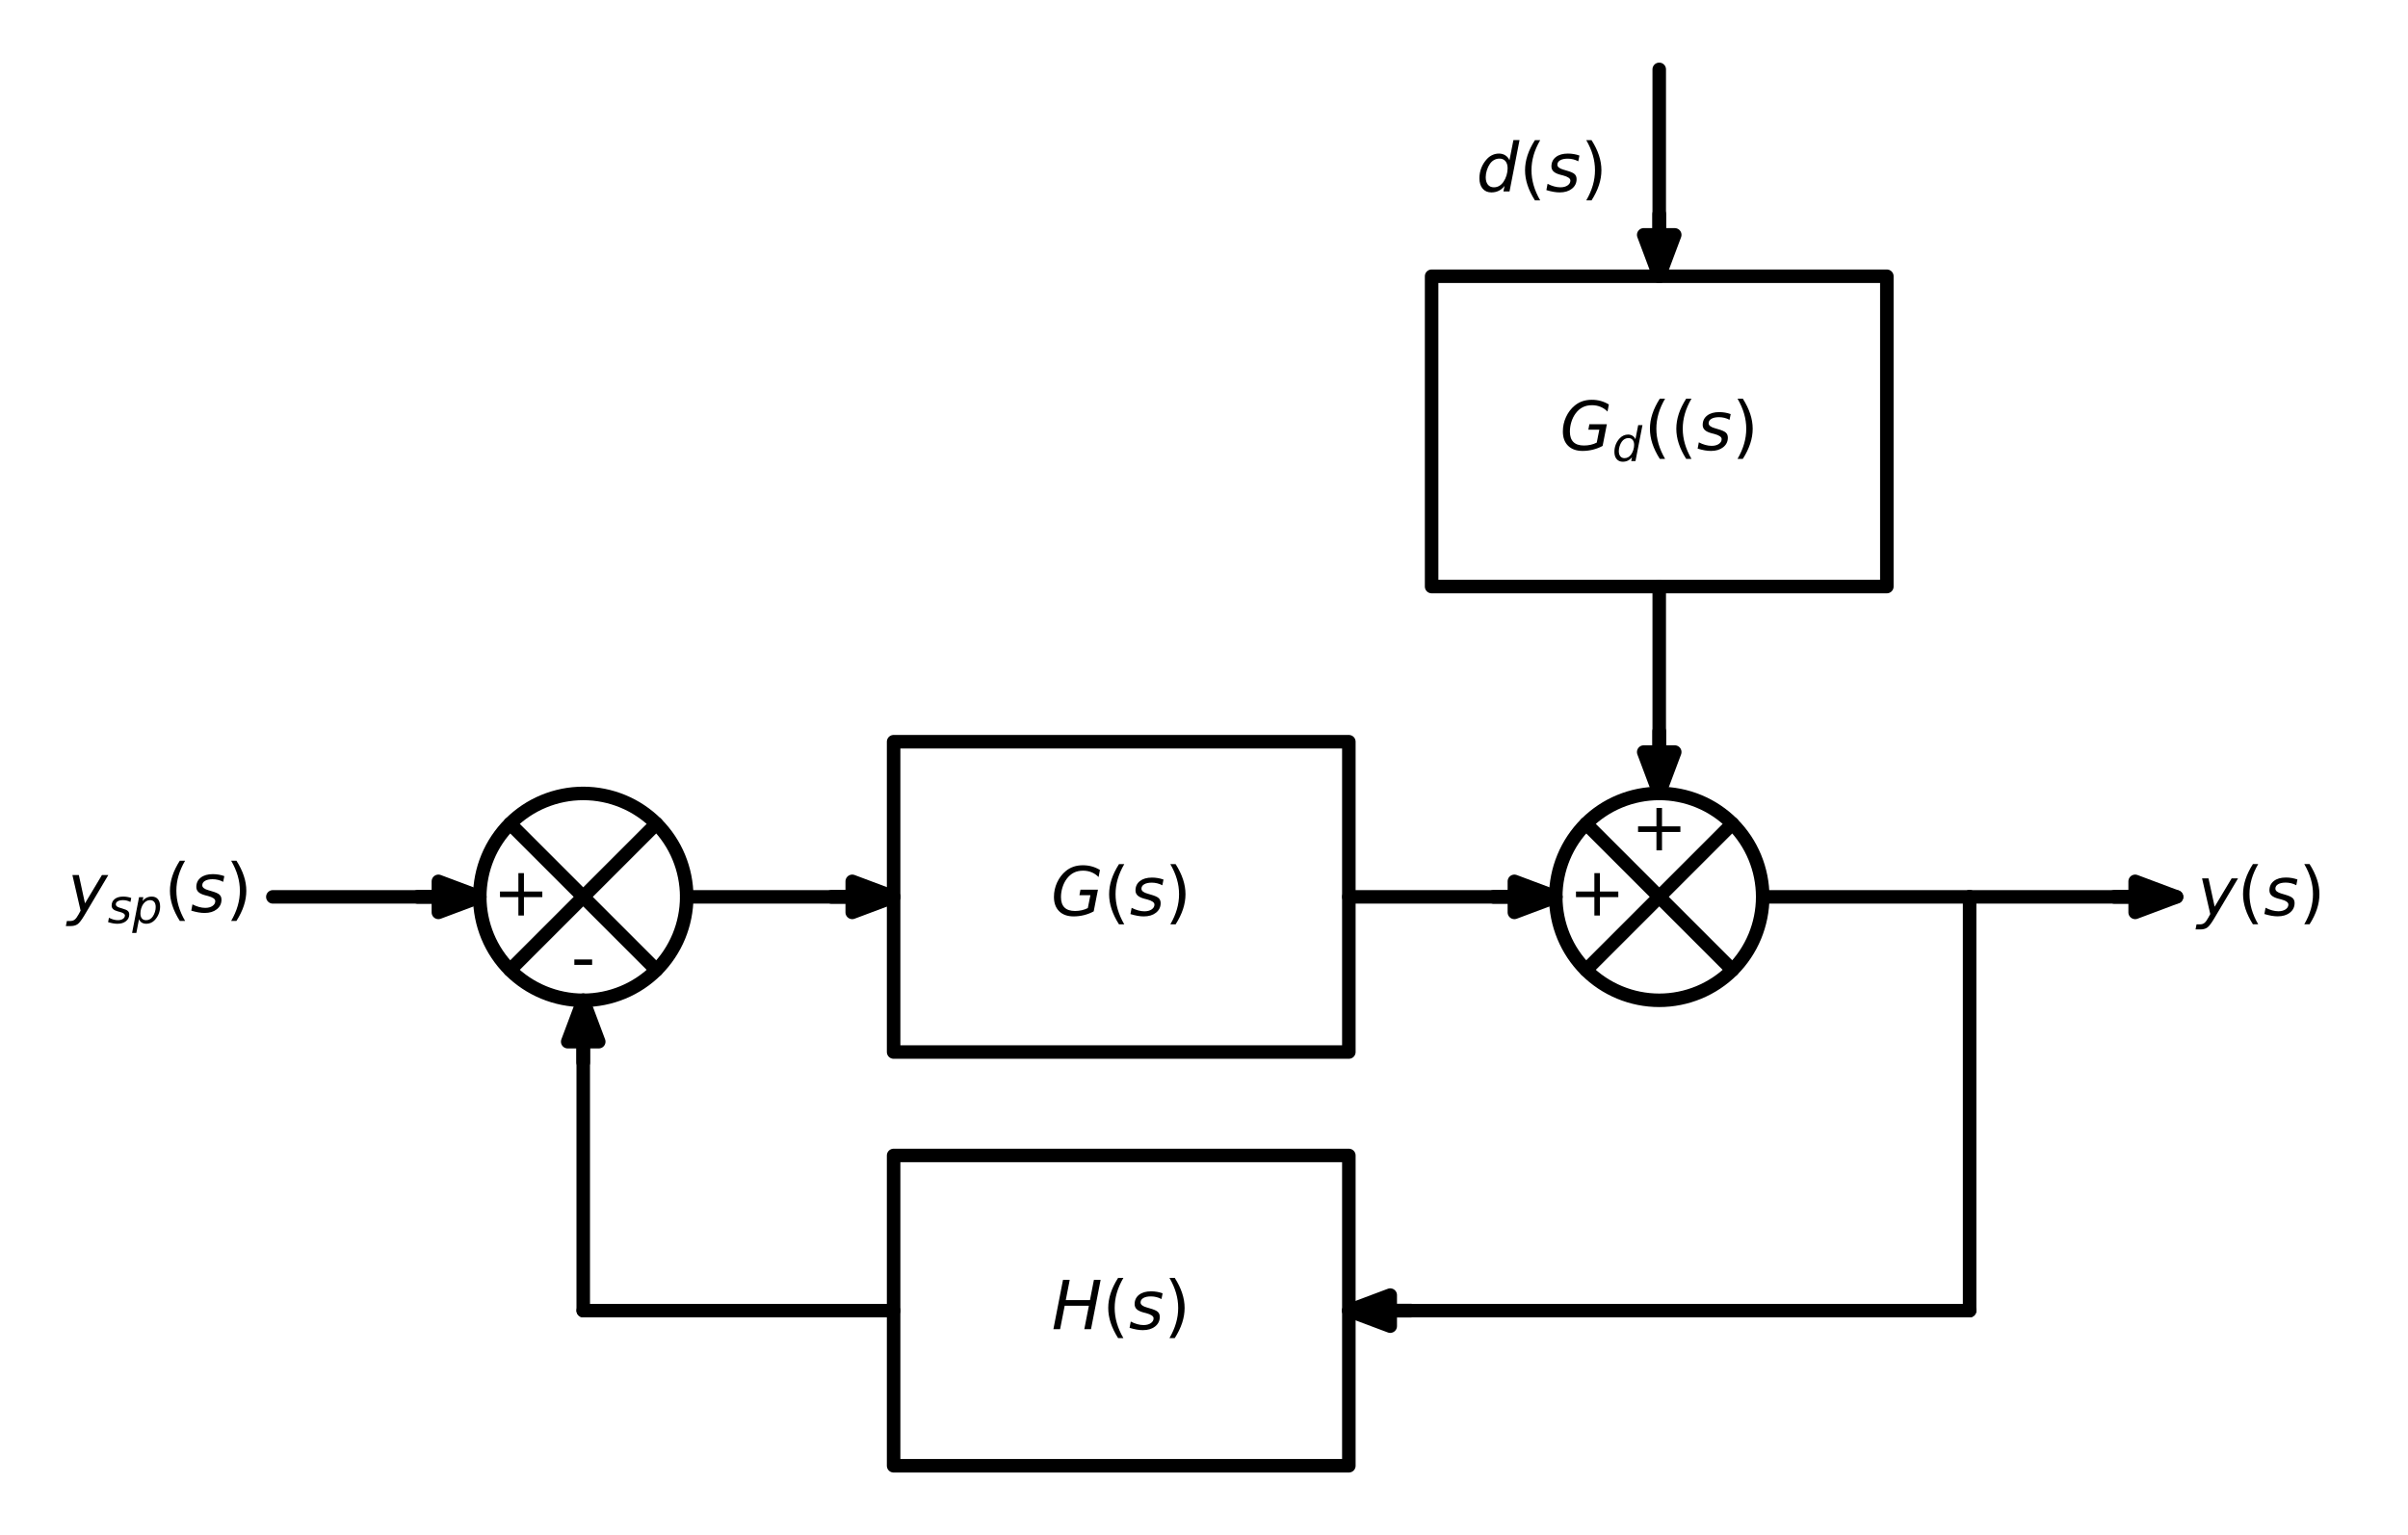 <?xml version="1.0" encoding="utf-8" standalone="no"?>
<!DOCTYPE svg PUBLIC "-//W3C//DTD SVG 1.1//EN"
  "http://www.w3.org/Graphics/SVG/1.1/DTD/svg11.dtd">
<!-- Created with matplotlib (https://matplotlib.org/) -->
<svg height="227.07pt" version="1.1" viewBox="0 0 356.1 227.07" width="356.1pt" xmlns="http://www.w3.org/2000/svg" xmlns:xlink="http://www.w3.org/1999/xlink">
 <defs>
  <style type="text/css">*{stroke-linecap:butt;stroke-linejoin:round;}</style>
 </defs>
 <g id="figure_1">
  <g id="patch_1">
   <path d="M 0 227.07 
L 356.1 227.07 
L 356.1 0 
L 0 0 
z
" style="fill:none;"/>
  </g>
  <g id="axes_1">
   <g id="patch_2">
    <path clip-path="url(#p3a2af65a10)" d="M 70.95 132.66 
L 64.83 134.955 
L 64.83 132.675 
L 61.77 132.675 
L 61.77 132.645 
L 64.83 132.645 
L 64.83 130.365 
z
" style="stroke:#000000;stroke-linejoin:miter;stroke-width:2;"/>
   </g>
   <g id="patch_3">
    <path clip-path="url(#p3a2af65a10)" d="M 86.25 147.96 
C 90.308 147.96 94.2 146.348 97.069 143.479 
C 99.938 140.61 101.55 136.718 101.55 132.66 
C 101.55 128.602 99.938 124.71 97.069 121.841 
C 94.2 118.972 90.308 117.36 86.25 117.36 
C 82.192 117.36 78.3 118.972 75.431 121.841 
C 72.562 124.71 70.95 128.602 70.95 132.66 
C 70.95 136.718 72.562 140.61 75.431 143.479 
C 78.3 146.348 82.192 147.96 86.25 147.96 
z
" style="fill:none;stroke:#000000;stroke-linejoin:miter;stroke-width:2;"/>
   </g>
   <g id="patch_4">
    <path clip-path="url(#p3a2af65a10)" d="M 132.15 132.66 
L 126.03 134.955 
L 126.03 132.675 
L 122.97 132.675 
L 122.97 132.645 
L 126.03 132.645 
L 126.03 130.365 
z
" style="stroke:#000000;stroke-linejoin:miter;stroke-width:2;"/>
   </g>
   <g id="patch_5">
    <path clip-path="url(#p3a2af65a10)" d="M 230.07 132.66 
L 223.95 134.955 
L 223.95 132.675 
L 220.89 132.675 
L 220.89 132.645 
L 223.95 132.645 
L 223.95 130.365 
z
" style="stroke:#000000;stroke-linejoin:miter;stroke-width:2;"/>
   </g>
   <g id="patch_6">
    <path clip-path="url(#p3a2af65a10)" d="M 245.37 147.96 
C 249.428 147.96 253.32 146.348 256.189 143.479 
C 259.058 140.61 260.67 136.718 260.67 132.66 
C 260.67 128.602 259.058 124.71 256.189 121.841 
C 253.32 118.972 249.428 117.36 245.37 117.36 
C 241.312 117.36 237.42 118.972 234.551 121.841 
C 231.682 124.71 230.07 128.602 230.07 132.66 
C 230.07 136.718 231.682 140.61 234.551 143.479 
C 237.42 146.348 241.312 147.96 245.37 147.96 
z
" style="fill:none;stroke:#000000;stroke-linejoin:miter;stroke-width:2;"/>
   </g>
   <g id="patch_7">
    <path clip-path="url(#p3a2af65a10)" d="M 245.37 117.36 
L 243.075 111.24 
L 245.355 111.24 
L 245.355 108.18 
L 245.385 108.18 
L 245.385 111.24 
L 247.665 111.24 
z
" style="stroke:#000000;stroke-linejoin:miter;stroke-width:2;"/>
   </g>
   <g id="patch_8">
    <path clip-path="url(#p3a2af65a10)" d="M 245.37 40.86 
L 243.075 34.74 
L 245.355 34.74 
L 245.355 31.68 
L 245.385 31.68 
L 245.385 34.74 
L 247.665 34.74 
z
" style="stroke:#000000;stroke-linejoin:miter;stroke-width:2;"/>
   </g>
   <g id="patch_9">
    <path clip-path="url(#p3a2af65a10)" d="M 321.87 132.66 
L 315.75 134.955 
L 315.75 132.675 
L 312.69 132.675 
L 312.69 132.645 
L 315.75 132.645 
L 315.75 130.365 
z
" style="stroke:#000000;stroke-linejoin:miter;stroke-width:2;"/>
   </g>
   <g id="patch_10">
    <path clip-path="url(#p3a2af65a10)" d="M 199.47 193.86 
L 205.59 191.565 
L 205.59 193.845 
L 208.65 193.845 
L 208.65 193.875 
L 205.59 193.875 
L 205.59 196.155 
z
" style="stroke:#000000;stroke-linejoin:miter;stroke-width:2;"/>
   </g>
   <g id="patch_11">
    <path clip-path="url(#p3a2af65a10)" d="M 86.25 147.96 
L 88.545 154.08 
L 86.265 154.08 
L 86.265 157.14 
L 86.235 157.14 
L 86.235 154.08 
L 83.955 154.08 
z
" style="stroke:#000000;stroke-linejoin:miter;stroke-width:2;"/>
   </g>
   <g id="line2d_1">
    <path clip-path="url(#p3a2af65a10)" d="M 40.35 132.66 
L 55.65 132.66 
L 70.95 132.66 
" style="fill:none;stroke:#000000;stroke-linecap:round;stroke-width:2;"/>
   </g>
   <g id="line2d_2">
    <path clip-path="url(#p3a2af65a10)" d="M 97.069 121.841 
L 75.431 143.479 
" style="fill:none;stroke:#000000;stroke-linecap:round;stroke-width:2;"/>
   </g>
   <g id="line2d_3">
    <path clip-path="url(#p3a2af65a10)" d="M 97.069 143.479 
L 75.431 121.841 
" style="fill:none;stroke:#000000;stroke-linecap:round;stroke-width:2;"/>
   </g>
   <g id="line2d_4">
    <path clip-path="url(#p3a2af65a10)" d="M 101.55 132.66 
L 116.85 132.66 
L 132.15 132.66 
" style="fill:none;stroke:#000000;stroke-linecap:round;stroke-width:2;"/>
   </g>
   <g id="line2d_5">
    <path clip-path="url(#p3a2af65a10)" d="M 165.81 109.71 
L 199.47 109.71 
L 199.47 155.61 
L 132.15 155.61 
L 132.15 109.71 
L 165.81 109.71 
" style="fill:none;stroke:#000000;stroke-linecap:round;stroke-width:2;"/>
   </g>
   <g id="line2d_6">
    <path clip-path="url(#p3a2af65a10)" d="M 199.47 132.66 
L 214.77 132.66 
L 230.07 132.66 
" style="fill:none;stroke:#000000;stroke-linecap:round;stroke-width:2;"/>
   </g>
   <g id="line2d_7">
    <path clip-path="url(#p3a2af65a10)" d="M 256.189 121.841 
L 234.551 143.479 
" style="fill:none;stroke:#000000;stroke-linecap:round;stroke-width:2;"/>
   </g>
   <g id="line2d_8">
    <path clip-path="url(#p3a2af65a10)" d="M 256.189 143.479 
L 234.551 121.841 
" style="fill:none;stroke:#000000;stroke-linecap:round;stroke-width:2;"/>
   </g>
   <g id="line2d_9">
    <path clip-path="url(#p3a2af65a10)" d="M 260.67 132.66 
L 275.97 132.66 
L 291.27 132.66 
" style="fill:none;stroke:#000000;stroke-linecap:round;stroke-width:2;"/>
   </g>
   <g id="line2d_10">
    <path clip-path="url(#p3a2af65a10)" d="M 245.37 117.36 
L 245.37 102.06 
L 245.37 86.76 
" style="fill:none;stroke:#000000;stroke-linecap:round;stroke-width:2;"/>
   </g>
   <g id="line2d_11">
    <path clip-path="url(#p3a2af65a10)" d="M 245.37 40.86 
L 279.03 40.86 
L 279.03 86.76 
L 211.71 86.76 
L 211.71 40.86 
L 245.37 40.86 
" style="fill:none;stroke:#000000;stroke-linecap:round;stroke-width:2;"/>
   </g>
   <g id="line2d_12">
    <path clip-path="url(#p3a2af65a10)" d="M 245.37 40.86 
L 245.37 25.56 
L 245.37 10.26 
" style="fill:none;stroke:#000000;stroke-linecap:round;stroke-width:2;"/>
   </g>
   <g id="line2d_13">
    <path clip-path="url(#p3a2af65a10)" d="M 291.27 132.66 
L 306.57 132.66 
L 321.87 132.66 
" style="fill:none;stroke:#000000;stroke-linecap:round;stroke-width:2;"/>
   </g>
   <g id="line2d_14">
    <path clip-path="url(#p3a2af65a10)" d="M 291.27 132.66 
L 291.27 163.26 
L 291.27 193.86 
" style="fill:none;stroke:#000000;stroke-linecap:round;stroke-width:2;"/>
   </g>
   <g id="line2d_15">
    <path clip-path="url(#p3a2af65a10)" d="M 291.27 193.86 
L 245.37 193.86 
L 199.47 193.86 
" style="fill:none;stroke:#000000;stroke-linecap:round;stroke-width:2;"/>
   </g>
   <g id="line2d_16">
    <path clip-path="url(#p3a2af65a10)" d="M 165.81 170.91 
L 199.47 170.91 
L 199.47 216.81 
L 132.15 216.81 
L 132.15 170.91 
L 165.81 170.91 
" style="fill:none;stroke:#000000;stroke-linecap:round;stroke-width:2;"/>
   </g>
   <g id="line2d_17">
    <path clip-path="url(#p3a2af65a10)" d="M 132.15 193.86 
L 109.2 193.86 
L 86.25 193.86 
" style="fill:none;stroke:#000000;stroke-linecap:round;stroke-width:2;"/>
   </g>
   <g id="line2d_18">
    <path clip-path="url(#p3a2af65a10)" d="M 86.25 193.86 
L 86.25 170.91 
L 86.25 147.96 
" style="fill:none;stroke:#000000;stroke-linecap:round;stroke-width:2;"/>
   </g>
   <g id="text_1">
    <!-- $y_{sp}(s)$ -->
    <g transform="translate(9.99 134.91)scale(0.1 -0.1)">
     <defs>
      <path d="M 24.812 -5.078 
Q 18.562 -15.578 14.625 -18.188 
Q 10.688 -20.797 4.594 -20.797 
L -2.484 -20.797 
L -0.984 -13.281 
L 4.203 -13.281 
Q 7.953 -13.281 10.594 -11.234 
Q 13.234 -9.188 16.5 -3.219 
L 19.281 2 
L 7.172 54.688 
L 16.703 54.688 
L 25.781 12.797 
L 50.875 54.688 
L 60.297 54.688 
z
" id="DejaVuSans-Oblique-121"/>
      <path d="M 50 53.078 
L 48.297 44.578 
Q 44.734 46.531 40.766 47.5 
Q 36.812 48.484 32.625 48.484 
Q 25.531 48.484 21.453 46.062 
Q 17.391 43.656 17.391 39.5 
Q 17.391 34.672 26.859 32.078 
Q 27.594 31.891 27.938 31.781 
L 30.812 30.906 
Q 39.797 28.422 42.797 25.688 
Q 45.797 22.953 45.797 18.219 
Q 45.797 9.516 38.891 4.047 
Q 31.984 -1.422 20.797 -1.422 
Q 16.453 -1.422 11.672 -0.578 
Q 6.891 0.25 1.125 2 
L 2.875 11.281 
Q 7.812 8.734 12.594 7.422 
Q 17.391 6.109 21.781 6.109 
Q 28.375 6.109 32.5 8.938 
Q 36.625 11.766 36.625 16.109 
Q 36.625 20.797 25.781 23.688 
L 24.859 23.922 
L 21.781 24.703 
Q 14.938 26.516 11.766 29.469 
Q 8.594 32.422 8.594 37.016 
Q 8.594 45.75 15.156 50.875 
Q 21.734 56 33.016 56 
Q 37.453 56 41.672 55.266 
Q 45.906 54.547 50 53.078 
z
" id="DejaVuSans-Oblique-115"/>
      <path d="M 49.609 33.688 
Q 49.609 40.875 46.484 44.672 
Q 43.359 48.484 37.5 48.484 
Q 33.5 48.484 29.859 46.438 
Q 26.219 44.391 23.391 40.484 
Q 20.609 36.625 18.938 31.156 
Q 17.281 25.688 17.281 20.312 
Q 17.281 13.484 20.406 9.797 
Q 23.531 6.109 29.297 6.109 
Q 33.547 6.109 37.188 8.109 
Q 40.828 10.109 43.406 13.922 
Q 46.188 17.922 47.891 23.344 
Q 49.609 28.766 49.609 33.688 
z
M 21.781 46.391 
Q 25.391 51.125 30.297 53.562 
Q 35.203 56 41.219 56 
Q 49.609 56 54.25 50.5 
Q 58.891 45.016 58.891 35.109 
Q 58.891 27 56 19.656 
Q 53.125 12.312 47.703 6.5 
Q 44.094 2.641 39.547 0.609 
Q 35.016 -1.422 29.984 -1.422 
Q 24.172 -1.422 20.219 1 
Q 16.266 3.422 14.312 8.203 
L 8.688 -20.797 
L -0.297 -20.797 
L 14.406 54.688 
L 23.391 54.688 
z
" id="DejaVuSans-Oblique-112"/>
      <path d="M 31 75.875 
Q 24.469 64.656 21.281 53.656 
Q 18.109 42.672 18.109 31.391 
Q 18.109 20.125 21.312 9.062 
Q 24.516 -2 31 -13.188 
L 23.188 -13.188 
Q 15.875 -1.703 12.234 9.375 
Q 8.594 20.453 8.594 31.391 
Q 8.594 42.281 12.203 53.312 
Q 15.828 64.359 23.188 75.875 
z
" id="DejaVuSans-40"/>
      <path d="M 8.016 75.875 
L 15.828 75.875 
Q 23.141 64.359 26.781 53.312 
Q 30.422 42.281 30.422 31.391 
Q 30.422 20.453 26.781 9.375 
Q 23.141 -1.703 15.828 -13.188 
L 8.016 -13.188 
Q 14.5 -2 17.703 9.062 
Q 20.906 20.125 20.906 31.391 
Q 20.906 42.672 17.703 53.656 
Q 14.5 64.656 8.016 75.875 
z
" id="DejaVuSans-41"/>
     </defs>
     <use transform="translate(0 0.125)" xlink:href="#DejaVuSans-Oblique-121"/>
     <use transform="translate(59.18 -16.281)scale(0.7)" xlink:href="#DejaVuSans-Oblique-115"/>
     <use transform="translate(95.649 -16.281)scale(0.7)" xlink:href="#DejaVuSans-Oblique-112"/>
     <use transform="translate(142.817 0.125)" xlink:href="#DejaVuSans-40"/>
     <use transform="translate(181.831 0.125)" xlink:href="#DejaVuSans-Oblique-115"/>
     <use transform="translate(233.931 0.125)" xlink:href="#DejaVuSans-41"/>
    </g>
   </g>
   <g id="text_2">
    <!-- - -->
    <g transform="translate(84.446 145.058)scale(0.1 -0.1)">
     <defs>
      <path d="M 4.891 31.391 
L 31.203 31.391 
L 31.203 23.391 
L 4.891 23.391 
z
" id="DejaVuSans-45"/>
     </defs>
     <use xlink:href="#DejaVuSans-45"/>
    </g>
   </g>
   <g id="text_3">
    <!-- + -->
    <g transform="translate(72.88 135.419)scale(0.1 -0.1)">
     <defs>
      <path d="M 46 62.703 
L 46 35.5 
L 73.188 35.5 
L 73.188 27.203 
L 46 27.203 
L 46 0 
L 37.797 0 
L 37.797 27.203 
L 10.594 27.203 
L 10.594 35.5 
L 37.797 35.5 
L 37.797 62.703 
z
" id="DejaVuSans-43"/>
     </defs>
     <use xlink:href="#DejaVuSans-43"/>
    </g>
   </g>
   <g id="text_4">
    <!-- $G(s)$ -->
    <g transform="translate(155.41 135.419)scale(0.1 -0.1)">
     <defs>
      <path d="M 54.594 10.891 
L 58.406 29.984 
L 42.188 29.984 
L 43.703 38.094 
L 69.578 38.094 
L 63.281 6 
Q 56.781 2.438 49.109 0.5 
Q 41.453 -1.422 33.688 -1.422 
Q 19.969 -1.422 12.234 6.188 
Q 4.5 13.812 4.5 27.391 
Q 4.5 38.672 9.203 48.844 
Q 13.922 59.031 22.219 65.828 
Q 27.438 70.062 33.641 72.141 
Q 39.844 74.219 47.406 74.219 
Q 54.25 74.219 60.516 72.484 
Q 66.797 70.75 72.516 67.281 
L 70.516 56.781 
Q 66.109 61.375 60.203 63.797 
Q 54.297 66.219 47.609 66.219 
Q 39.844 66.219 33.938 63.25 
Q 28.031 60.297 23.391 54.109 
Q 19.438 48.828 17.156 41.672 
Q 14.891 34.516 14.891 27.094 
Q 14.891 16.891 20.109 11.734 
Q 25.344 6.594 35.688 6.594 
Q 40.875 6.594 45.703 7.688 
Q 50.531 8.797 54.594 10.891 
z
" id="DejaVuSans-Oblique-71"/>
     </defs>
     <use transform="translate(0 0.125)" xlink:href="#DejaVuSans-Oblique-71"/>
     <use transform="translate(77.49 0.125)" xlink:href="#DejaVuSans-40"/>
     <use transform="translate(116.504 0.125)" xlink:href="#DejaVuSans-Oblique-115"/>
     <use transform="translate(168.604 0.125)" xlink:href="#DejaVuSans-41"/>
    </g>
   </g>
   <g id="text_5">
    <!-- + -->
    <g transform="translate(241.18 125.78)scale(0.1 -0.1)">
     <use xlink:href="#DejaVuSans-43"/>
    </g>
   </g>
   <g id="text_6">
    <!-- + -->
    <g transform="translate(232 135.419)scale(0.1 -0.1)">
     <use xlink:href="#DejaVuSans-43"/>
    </g>
   </g>
   <g id="text_7">
    <!-- $G_d((s)$ -->
    <g transform="translate(230.67 66.569)scale(0.1 -0.1)">
     <defs>
      <path d="M 41.797 8.203 
Q 38.188 3.469 33.25 1.016 
Q 28.328 -1.422 22.312 -1.422 
Q 14.109 -1.422 9.344 4.172 
Q 4.594 9.766 4.594 19.484 
Q 4.594 27.594 7.469 34.938 
Q 10.359 42.281 15.828 48.094 
Q 19.438 51.953 23.969 53.969 
Q 28.516 56 33.5 56 
Q 38.766 56 42.797 53.453 
Q 46.828 50.922 49.031 46.188 
L 54.891 75.984 
L 63.922 75.984 
L 49.125 0 
L 40.094 0 
z
M 13.922 21.094 
Q 13.922 14.016 17.109 10.062 
Q 20.312 6.109 25.984 6.109 
Q 30.172 6.109 33.766 8.125 
Q 37.359 10.156 40.094 14.109 
Q 42.969 18.219 44.625 23.578 
Q 46.297 28.953 46.297 34.188 
Q 46.297 40.969 43.094 44.766 
Q 39.891 48.578 34.281 48.578 
Q 30.031 48.578 26.359 46.578 
Q 22.703 44.578 20.125 40.828 
Q 17.281 36.766 15.594 31.391 
Q 13.922 26.031 13.922 21.094 
z
" id="DejaVuSans-Oblique-100"/>
     </defs>
     <use transform="translate(0 0.125)" xlink:href="#DejaVuSans-Oblique-71"/>
     <use transform="translate(77.49 -16.281)scale(0.7)" xlink:href="#DejaVuSans-Oblique-100"/>
     <use transform="translate(124.658 0.125)" xlink:href="#DejaVuSans-40"/>
     <use transform="translate(163.672 0.125)" xlink:href="#DejaVuSans-40"/>
     <use transform="translate(202.686 0.125)" xlink:href="#DejaVuSans-Oblique-115"/>
     <use transform="translate(254.785 0.125)" xlink:href="#DejaVuSans-41"/>
    </g>
   </g>
   <g id="text_8">
    <!-- $d(s)$ -->
    <g transform="translate(218.32 28.319)scale(0.1 -0.1)">
     <use transform="translate(0 0.016)" xlink:href="#DejaVuSans-Oblique-100"/>
     <use transform="translate(63.477 0.016)" xlink:href="#DejaVuSans-40"/>
     <use transform="translate(102.49 0.016)" xlink:href="#DejaVuSans-Oblique-115"/>
     <use transform="translate(154.59 0.016)" xlink:href="#DejaVuSans-41"/>
    </g>
   </g>
   <g id="text_9">
    <!-- $y(s)$ -->
    <g transform="translate(324.93 135.41)scale(0.1 -0.1)">
     <use transform="translate(0 0.125)" xlink:href="#DejaVuSans-Oblique-121"/>
     <use transform="translate(59.18 0.125)" xlink:href="#DejaVuSans-40"/>
     <use transform="translate(98.193 0.125)" xlink:href="#DejaVuSans-Oblique-115"/>
     <use transform="translate(150.293 0.125)" xlink:href="#DejaVuSans-41"/>
    </g>
   </g>
   <g id="text_10">
    <!-- $H(s)$ -->
    <g transform="translate(155.51 196.619)scale(0.1 -0.1)">
     <defs>
      <path d="M 16.891 72.906 
L 26.812 72.906 
L 21 43.016 
L 56.781 43.016 
L 62.594 72.906 
L 72.516 72.906 
L 58.297 0 
L 48.391 0 
L 55.172 34.719 
L 19.391 34.719 
L 12.594 0 
L 2.688 0 
z
" id="DejaVuSans-Oblique-72"/>
     </defs>
     <use transform="translate(0 0.125)" xlink:href="#DejaVuSans-Oblique-72"/>
     <use transform="translate(75.195 0.125)" xlink:href="#DejaVuSans-40"/>
     <use transform="translate(114.209 0.125)" xlink:href="#DejaVuSans-Oblique-115"/>
     <use transform="translate(166.309 0.125)" xlink:href="#DejaVuSans-41"/>
    </g>
   </g>
   <g id="patch_12">
    <path clip-path="url(#p3a2af65a10)" d="M 291.27 132.66 
C 291.27 132.66 291.27 132.66 291.27 132.66 
C 291.27 132.66 291.27 132.66 291.27 132.66 
C 291.27 132.66 291.27 132.66 291.27 132.66 
C 291.27 132.66 291.27 132.66 291.27 132.66 
C 291.27 132.66 291.27 132.66 291.27 132.66 
C 291.27 132.66 291.27 132.66 291.27 132.66 
C 291.27 132.66 291.27 132.66 291.27 132.66 
C 291.27 132.66 291.27 132.66 291.27 132.66 
z
" style="stroke:#000000;stroke-linejoin:miter;stroke-width:2;"/>
   </g>
  </g>
 </g>
 <defs>
  <clipPath id="p3a2af65a10">
   <rect height="212.67" width="341.7" x="7.2" y="7.2"/>
  </clipPath>
 </defs>
</svg>